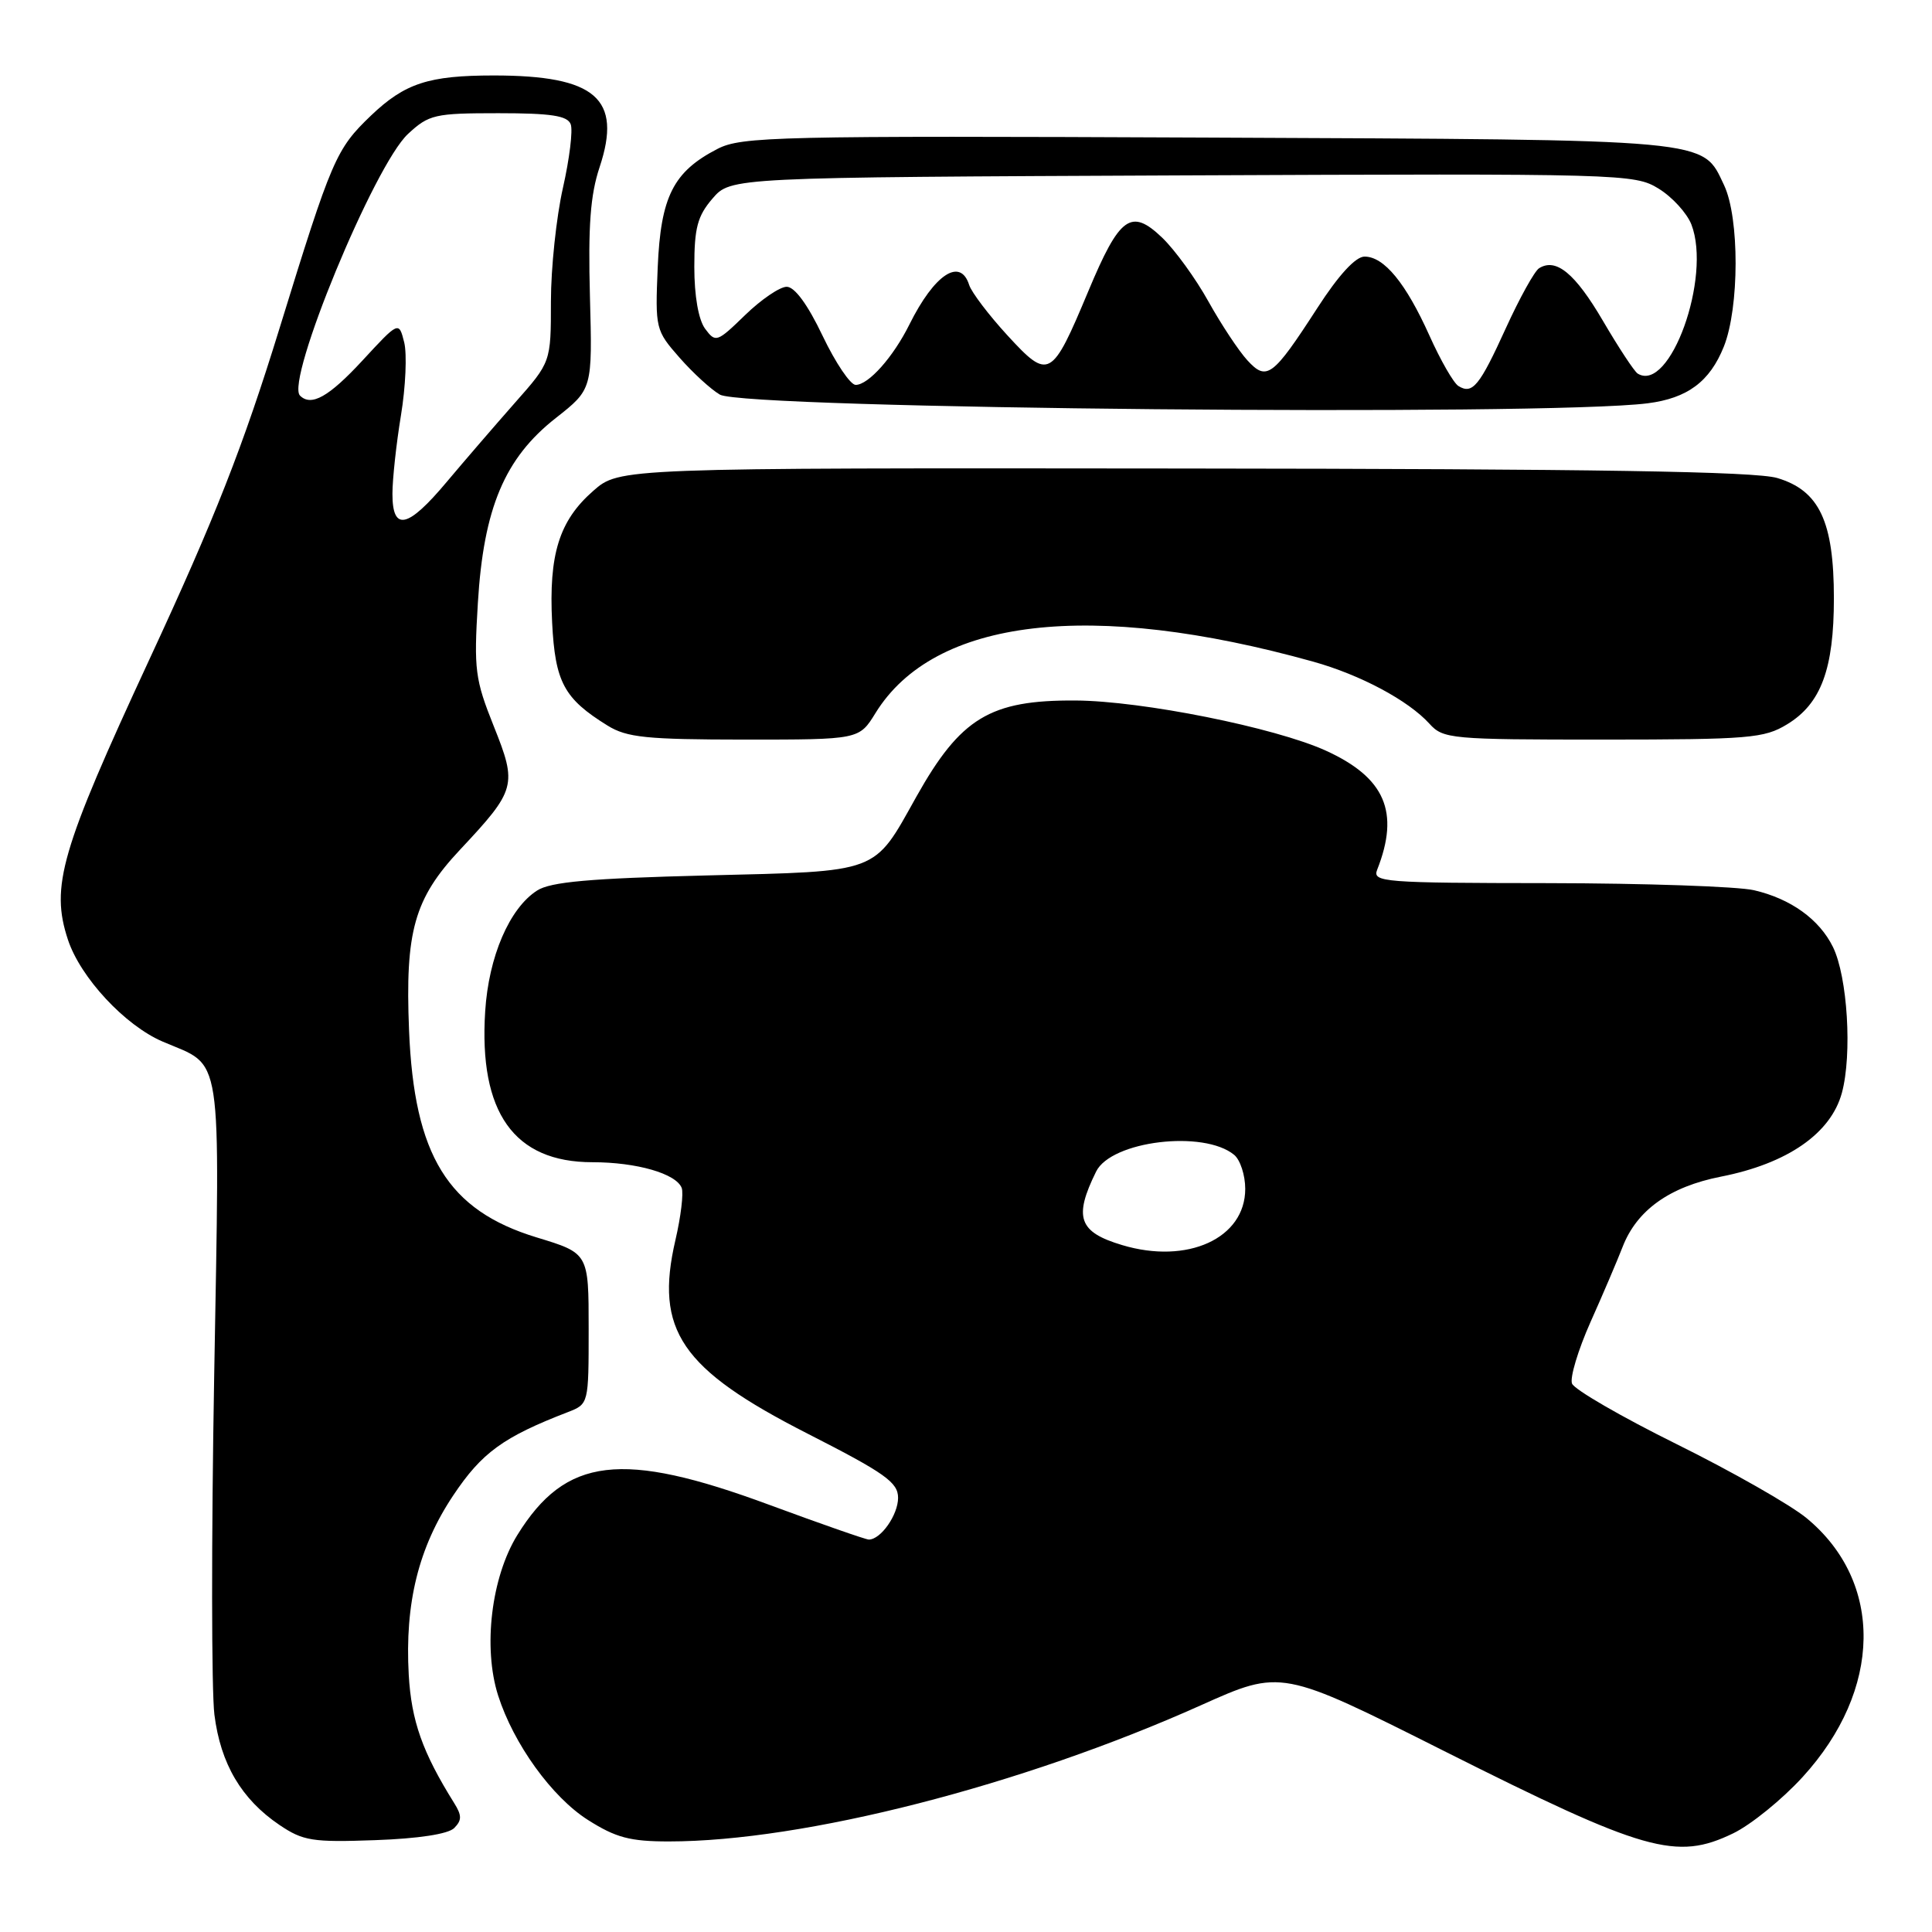 <?xml version="1.0" encoding="UTF-8" standalone="no"?>
<!DOCTYPE svg PUBLIC "-//W3C//DTD SVG 1.1//EN" "http://www.w3.org/Graphics/SVG/1.1/DTD/svg11.dtd" >
<svg xmlns="http://www.w3.org/2000/svg" xmlns:xlink="http://www.w3.org/1999/xlink" version="1.1" viewBox="0 0 256 256">
 <g >
 <path fill="currentColor"
d=" M 229.65 242.93 C 232.01 241.79 236.15 238.43 238.86 235.46 C 249.43 223.90 249.64 209.63 239.38 201.16 C 237.25 199.40 229.50 194.99 222.17 191.36 C 214.84 187.73 208.60 184.12 208.30 183.33 C 208.00 182.55 209.10 178.89 210.74 175.20 C 212.39 171.52 214.30 167.03 215.00 165.23 C 216.88 160.36 221.22 157.25 228.04 155.91 C 236.84 154.18 242.60 150.19 244.06 144.81 C 245.44 139.70 244.81 129.45 242.88 125.49 C 241.08 121.82 237.29 119.09 232.42 117.96 C 230.27 117.46 217.99 117.04 205.14 117.02 C 183.31 117.00 181.83 116.89 182.48 115.25 C 185.50 107.60 183.54 103.04 175.67 99.46 C 168.90 96.39 151.33 92.87 142.50 92.82 C 131.19 92.75 127.28 95.12 121.41 105.59 C 115.69 115.82 116.75 115.43 93.65 116.00 C 78.12 116.39 72.96 116.85 71.17 118.00 C 67.50 120.35 64.75 126.76 64.29 134.00 C 63.43 147.41 68.11 154.00 78.50 154.00 C 84.36 154.00 89.60 155.51 90.33 157.41 C 90.59 158.11 90.22 161.21 89.50 164.30 C 86.72 176.27 90.23 181.41 106.98 189.95 C 117.28 195.20 119.00 196.42 119.00 198.47 C 119.00 200.73 116.71 204.00 115.12 204.00 C 114.72 204.00 108.79 201.93 101.94 199.40 C 82.35 192.15 74.96 193.04 68.55 203.40 C 65.10 208.99 63.98 218.30 66.00 224.65 C 68.05 231.08 73.13 238.12 77.90 241.15 C 81.60 243.50 83.49 244.00 88.62 244.00 C 106.48 244.00 135.39 236.60 159.14 225.95 C 169.78 221.18 169.78 221.18 191.37 232.03 C 217.97 245.39 222.12 246.57 229.65 242.93 Z  M 60.18 242.23 C 61.21 241.19 61.21 240.56 60.17 238.90 C 55.98 232.19 54.51 228.04 54.16 221.91 C 53.63 212.43 55.46 205.03 60.05 198.16 C 63.84 192.48 66.67 190.42 75.25 187.11 C 78.00 186.04 78.00 186.03 78.00 176.05 C 78.00 166.06 78.00 166.06 71.13 163.97 C 59.34 160.39 54.87 153.14 54.20 136.49 C 53.67 123.39 54.89 119.07 60.94 112.61 C 68.40 104.65 68.56 104.05 65.42 96.21 C 62.95 90.03 62.78 88.73 63.32 79.89 C 64.08 67.33 66.87 60.70 73.66 55.38 C 78.50 51.57 78.50 51.57 78.17 39.29 C 77.92 29.95 78.22 25.84 79.45 22.15 C 82.47 13.06 78.94 10.00 65.42 10.00 C 56.79 10.00 53.65 11.03 49.16 15.31 C 44.52 19.76 43.98 20.99 37.04 43.50 C 32.20 59.19 28.48 68.66 19.77 87.43 C 8.05 112.71 6.67 117.45 9.00 124.51 C 10.66 129.54 16.56 135.88 21.56 138.02 C 29.61 141.48 29.14 138.38 28.38 182.35 C 28.00 203.88 28.02 224.06 28.41 227.20 C 29.23 233.72 31.99 238.40 37.02 241.81 C 40.16 243.93 41.39 244.13 49.70 243.83 C 55.42 243.63 59.39 243.02 60.18 242.23 Z  M 116.01 94.48 C 123.79 81.89 144.53 79.46 174.00 87.67 C 180.26 89.42 186.61 92.81 189.41 95.90 C 191.23 97.91 192.23 98.00 212.40 98.00 C 231.80 97.99 233.77 97.83 236.81 95.97 C 241.30 93.24 243.00 88.65 243.00 79.28 C 243.00 69.10 241.07 65.00 235.50 63.34 C 232.57 62.47 211.47 62.13 156.78 62.08 C 82.07 62.00 82.07 62.00 78.60 65.05 C 74.09 69.00 72.70 73.46 73.16 82.49 C 73.56 90.40 74.73 92.57 80.50 96.14 C 83.07 97.73 85.65 97.99 98.67 98.00 C 113.84 98.00 113.84 98.00 116.01 94.48 Z  M 218.32 53.44 C 223.60 52.77 226.56 50.57 228.42 45.92 C 230.48 40.75 230.50 28.87 228.45 24.54 C 225.51 18.35 227.43 18.53 160.00 18.23 C 102.84 17.98 98.26 18.09 95.07 19.73 C 89.21 22.75 87.55 26.05 87.15 35.43 C 86.81 43.55 86.87 43.78 90.04 47.39 C 91.82 49.42 94.23 51.62 95.39 52.29 C 98.69 54.18 204.67 55.17 218.32 53.44 Z  M 148.69 164.98 C 142.93 163.26 142.24 161.32 145.24 155.24 C 147.24 151.17 159.51 149.69 163.54 153.03 C 164.34 153.70 165.00 155.72 165.00 157.53 C 165.00 164.09 157.34 167.58 148.69 164.98 Z  M 52.00 65.44 C 52.00 63.49 52.51 58.80 53.13 55.03 C 53.75 51.27 53.94 46.92 53.56 45.37 C 52.85 42.55 52.85 42.55 48.02 47.78 C 43.57 52.59 41.24 53.90 39.75 52.42 C 37.80 50.47 49.60 21.88 54.06 17.75 C 56.84 15.17 57.60 15.00 66.05 15.00 C 73.02 15.00 75.19 15.33 75.62 16.46 C 75.93 17.26 75.46 21.06 74.59 24.90 C 73.72 28.75 73.00 35.51 73.00 39.94 C 73.00 47.98 73.00 47.98 68.25 53.35 C 65.64 56.31 61.56 61.04 59.19 63.86 C 54.03 70.02 52.00 70.47 52.00 65.44 Z  M 193.25 51.15 C 192.61 50.76 190.88 47.75 189.41 44.47 C 186.28 37.51 183.40 34.00 180.81 34.00 C 179.62 34.00 177.37 36.45 174.55 40.82 C 168.64 49.95 167.85 50.54 165.28 47.74 C 164.15 46.51 161.83 43.01 160.13 39.96 C 158.44 36.91 155.67 33.10 153.99 31.49 C 149.87 27.55 148.36 28.65 144.20 38.60 C 139.35 50.19 138.97 50.40 133.51 44.46 C 131.02 41.75 128.73 38.73 128.42 37.76 C 127.25 34.07 123.81 36.34 120.50 43.00 C 118.36 47.31 115.08 51.00 113.38 51.00 C 112.68 51.00 110.71 48.08 109.00 44.50 C 107.03 40.36 105.30 38.00 104.24 38.00 C 103.33 38.00 100.85 39.69 98.73 41.75 C 95.00 45.37 94.82 45.43 93.43 43.56 C 92.55 42.36 92.00 39.22 92.00 35.36 C 92.00 30.20 92.42 28.62 94.41 26.31 C 96.83 23.50 96.83 23.50 156.66 23.24 C 215.08 22.99 216.58 23.03 219.77 24.99 C 221.58 26.10 223.53 28.24 224.12 29.75 C 226.82 36.73 221.27 52.14 217.00 49.50 C 216.56 49.23 214.48 46.07 212.39 42.50 C 208.71 36.22 206.19 34.14 203.94 35.54 C 203.34 35.91 201.36 39.48 199.54 43.47 C 196.04 51.16 195.11 52.30 193.25 51.15 Z "/>
</g>
</svg>